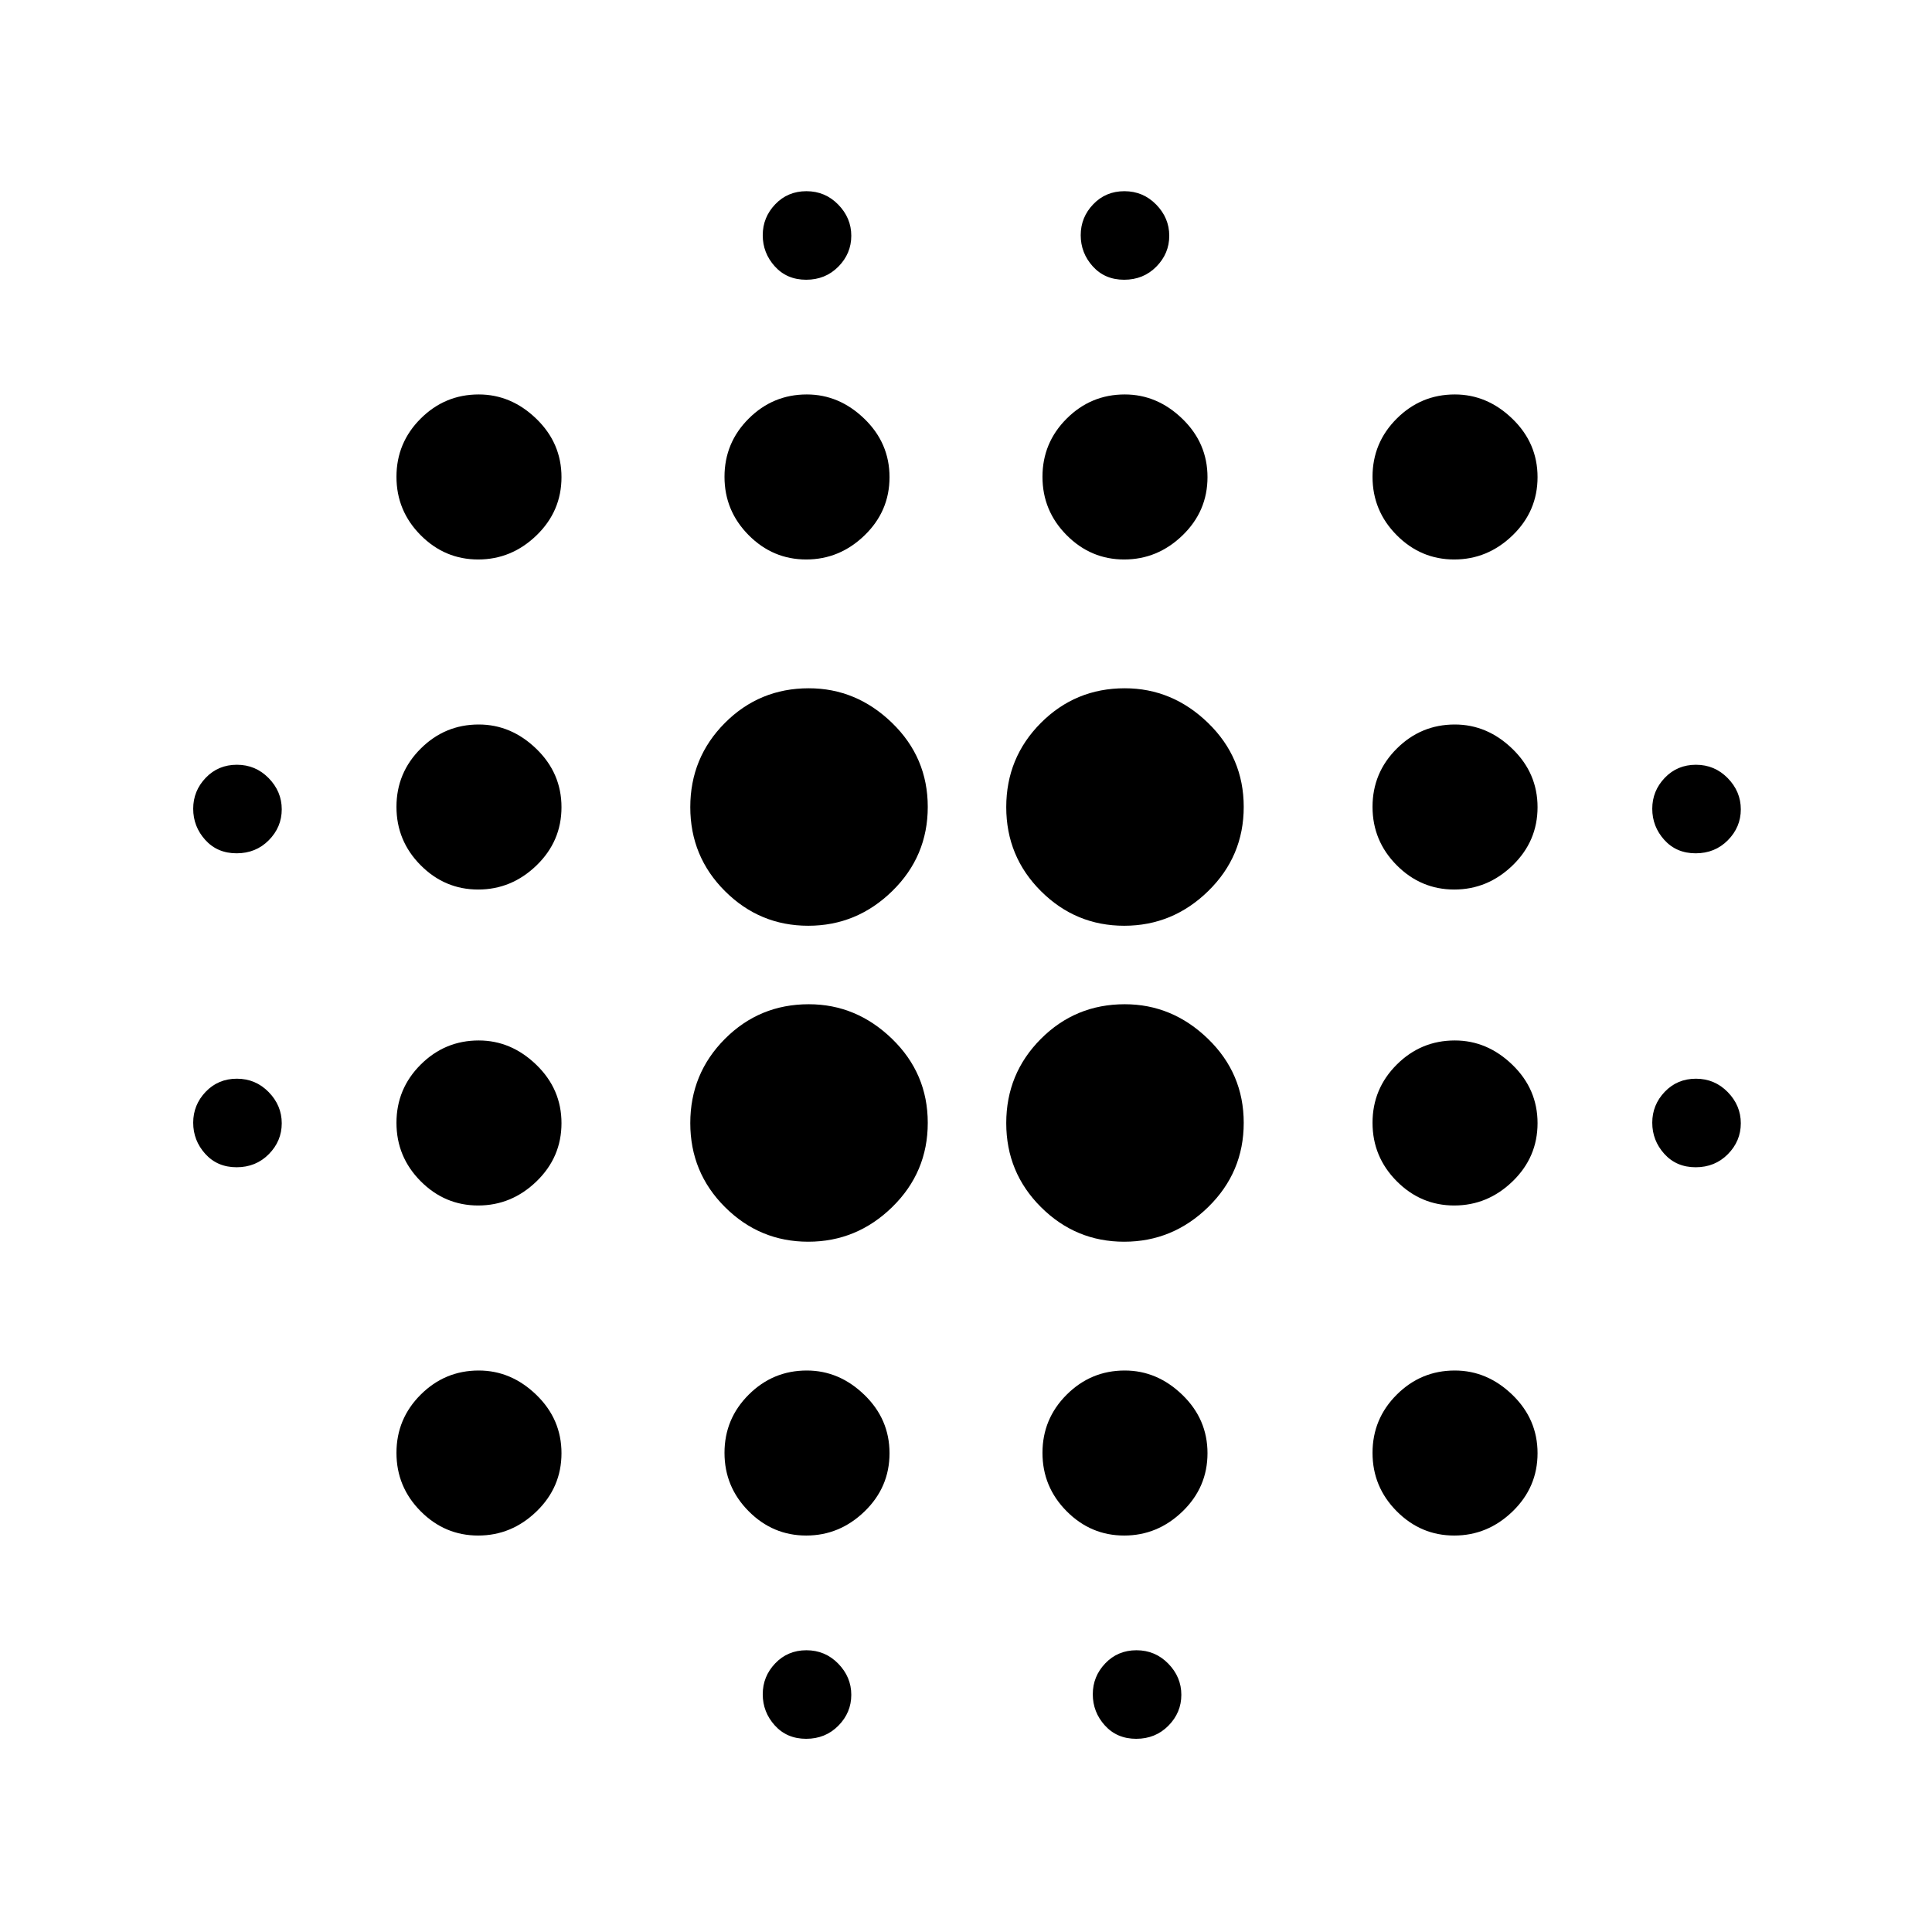 <svg xmlns="http://www.w3.org/2000/svg" height="48" viewBox="0 -960 960 960" width="48"><path d="M117.57-380q-9.57 0-15.57-6.64-6-6.65-6-15.5 0-8.86 6.21-15.36 6.22-6.5 15.5-6.5 9.29 0 15.79 6.64 6.5 6.65 6.5 15.5 0 8.86-6.43 15.36t-16 6.5Zm0-156q-9.57 0-15.57-6.64-6-6.65-6-15.5 0-8.86 6.21-15.36 6.22-6.5 15.5-6.5 9.29 0 15.79 6.64 6.5 6.65 6.5 15.5 0 8.86-6.43 15.36t-16 6.5Zm120.04 339Q221-197 209-209.09t-12-29Q197-255 209.03-267t28.86-12q16.11 0 28.61 12.09t12.5 29Q279-221 266.61-209q-12.4 12-29 12Zm0-164Q221-361 209-373.09t-12-29Q197-419 209.03-431t28.86-12q16.11 0 28.61 12.09t12.5 29Q279-385 266.61-373q-12.4 12-29 12Zm0-157Q221-518 209-530.09t-12-29Q197-576 209.03-588t28.86-12q16.11 0 28.61 12.09t12.5 29Q279-542 266.61-530q-12.4 12-29 12Zm0-164Q221-682 209-694.09t-12-29Q197-740 209.03-752t28.86-12q16.11 0 28.61 12.09t12.5 29Q279-706 266.61-694q-12.4 12-29 12Zm164.01 339q-24.12 0-41.37-17.19Q343-377.38 343-401.94t17.17-41.81Q377.35-461 401.88-461q23.62 0 41.37 17.19Q461-426.62 461-402.06t-17.63 41.81Q425.74-343 401.62-343Zm0-157q-24.12 0-41.37-17.19Q343-534.38 343-558.94t17.17-41.81Q377.35-618 401.88-618q23.62 0 41.37 17.19Q461-583.62 461-559.06t-17.63 41.81Q425.74-500 401.62-500Zm-1.01 303Q384-197 372-209.09t-12-29Q360-255 372.03-267t28.86-12q16.11 0 28.61 12.09t12.5 29Q442-221 429.61-209q-12.4 12-29 12Zm0-485Q384-682 372-694.09t-12-29Q360-740 372.03-752t28.86-12q16.11 0 28.61 12.09t12.5 29Q442-706 429.61-694q-12.4 12-29 12Zm-.04 586Q391-96 385-102.64q-6-6.65-6-15.5 0-8.86 6.21-15.36 6.22-6.5 15.5-6.5 9.29 0 15.79 6.64 6.5 6.65 6.5 15.5 0 8.86-6.43 15.36t-16 6.5Zm0-725q-9.57 0-15.57-6.64-6-6.65-6-15.5 0-8.86 6.21-15.36 6.22-6.5 15.5-6.5 9.29 0 15.79 6.64 6.5 6.65 6.5 15.5 0 8.86-6.43 15.36t-16 6.5Zm158.05 478q-24.12 0-41.37-17.19Q500-377.38 500-401.94t17.17-41.81Q534.35-461 558.88-461q23.62 0 41.37 17.19Q618-426.62 618-402.06t-17.63 41.81Q582.74-343 558.62-343Zm0-157q-24.12 0-41.37-17.19Q500-534.38 500-558.94t17.17-41.81Q534.35-618 558.88-618q23.62 0 41.37 17.19Q618-583.62 618-559.06t-17.63 41.81Q582.74-500 558.62-500Zm-.01 303Q542-197 530-209.09t-12-29Q518-255 530.03-267t28.86-12q16.11 0 28.61 12.09t12.5 29Q600-221 587.61-209q-12.4 12-29 12Zm0-485Q542-682 530-694.09t-12-29Q518-740 530.03-752t28.86-12q16.11 0 28.61 12.09t12.5 29Q600-706 587.61-694q-12.4 12-29 12Zm5.96 586Q555-96 549-102.64q-6-6.65-6-15.5 0-8.86 6.21-15.36 6.22-6.5 15.5-6.5 9.29 0 15.79 6.64 6.5 6.65 6.5 15.5 0 8.86-6.43 15.36t-16 6.5Zm-6-725q-9.57 0-15.57-6.64-6-6.65-6-15.5 0-8.86 6.21-15.36 6.22-6.5 15.5-6.5 9.29 0 15.79 6.64 6.5 6.65 6.5 15.5 0 8.86-6.43 15.36t-16 6.5Zm164.04 624Q706-197 694-209.09t-12-29Q682-255 694.03-267t28.86-12q16.11 0 28.61 12.09t12.5 29Q764-221 751.61-209q-12.4 12-29 12Zm0-164Q706-361 694-373.09t-12-29Q682-419 694.03-431t28.86-12q16.11 0 28.61 12.09t12.5 29Q764-385 751.61-373q-12.4 12-29 12Zm0-157Q706-518 694-530.09t-12-29Q682-576 694.03-588t28.86-12q16.11 0 28.61 12.09t12.5 29Q764-542 751.61-530q-12.4 12-29 12Zm0-164Q706-682 694-694.09t-12-29Q682-740 694.03-752t28.86-12q16.11 0 28.61 12.09t12.5 29Q764-706 751.61-694q-12.4 12-29 12Zm119.96 302q-9.57 0-15.57-6.64-6-6.65-6-15.5 0-8.86 6.21-15.36 6.22-6.5 15.5-6.5 9.29 0 15.79 6.64 6.5 6.65 6.5 15.5 0 8.86-6.43 15.36t-16 6.5Zm0-156q-9.57 0-15.57-6.64-6-6.65-6-15.5 0-8.86 6.21-15.36 6.22-6.5 15.5-6.5 9.29 0 15.79 6.64 6.5 6.65 6.5 15.5 0 8.86-6.43 15.36t-16 6.5Z"/></svg>